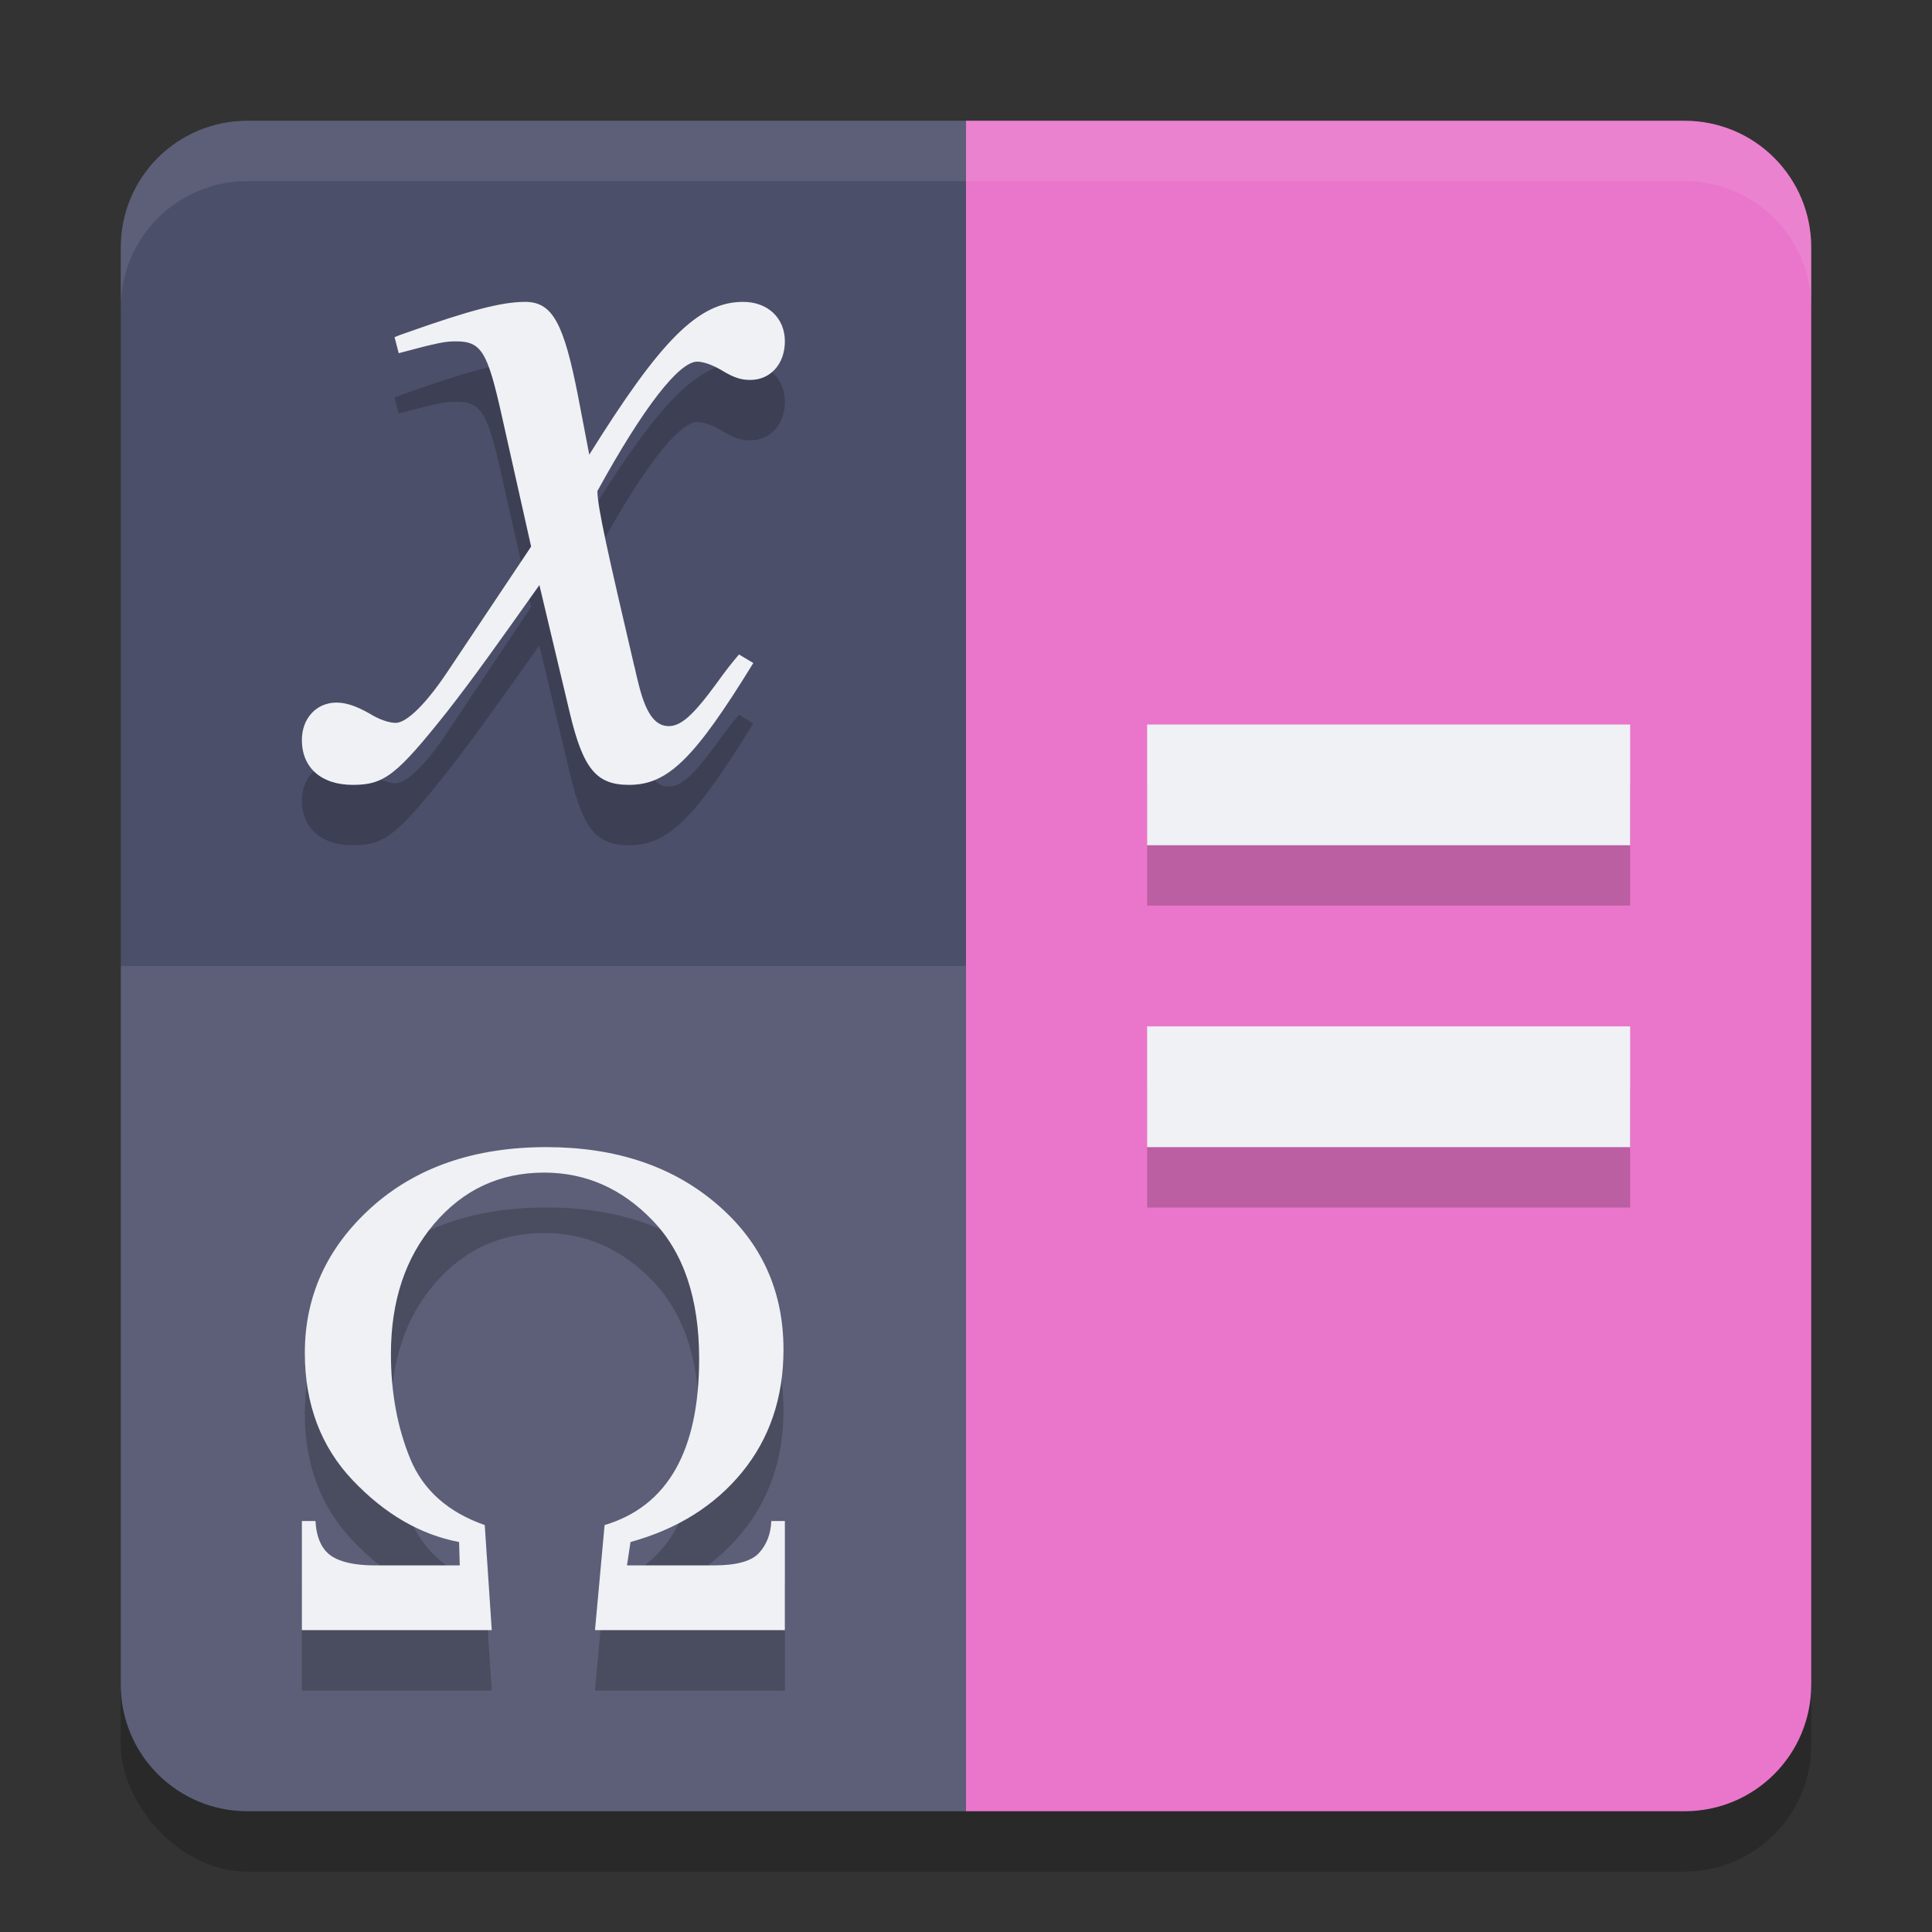 <svg xmlns="http://www.w3.org/2000/svg" width="32" height="32" version="1">
 <rect width="100%" height="100%" fill="#333333" stroke="none"/>
 <rect style="opacity:0.2" width="28" height="28" x="2" y="3" rx="2.1" ry="2.1"/>
 <path style="fill:#ea76cb" d="M 27.9,2 H 16 V 30 H 27.9 C 29.063,30 30,29.063 30,27.9 V 4.1 C 30,2.937 29.063,2 27.9,2 Z"/>
 <path style="fill:#4c4f69" d="M 4.1,2 H 16 V 30 H 4.1 C 2.937,30 2,29.063 2,27.9 V 4.1 C 2,2.937 2.937,2 4.1,2 Z"/>
 <path style="opacity:0.1;fill:#eff1f5" d="M 16,16 V 30 H 4.1 C 2.937,30 2,29.063 2,27.9 V 16 Z"/>
 <path style="opacity:0.2" d="M 8.697,6 C 8.309,6 7.769,6.142 6.723,6.514 c -0.101,0.035 -0.103,0.035 -0.188,0.07 l 0.068,0.266 C 7.262,6.673 7.38,6.654 7.549,6.654 c 0.422,0 0.523,0.161 0.76,1.223 L 8.797,10.053 7.414,12.123 c -0.354,0.531 -0.676,0.85 -0.861,0.85 -0.101,0 -0.271,-0.052 -0.439,-0.158 C 5.894,12.691 5.726,12.637 5.574,12.637 5.237,12.637 5,12.902 5,13.256 5,13.716 5.321,14 5.844,14 6.367,14 6.57,13.839 7.414,12.777 7.87,12.193 8.242,11.665 8.934,10.691 l 0.506,2.123 C 9.659,13.735 9.878,14 10.418,14 c 0.641,0 1.08,-0.425 2.059,-2.018 l -0.236,-0.143 c -0.135,0.159 -0.219,0.266 -0.371,0.479 -0.388,0.531 -0.59,0.709 -0.793,0.709 -0.236,0 -0.388,-0.231 -0.506,-0.727 -0.051,-0.195 -0.051,-0.23 -0.068,-0.283 C 10.08,10.212 9.895,9.398 9.895,9.133 10.654,7.752 11.245,6.99 11.549,6.99 c 0.101,0 0.252,0.054 0.404,0.143 0.203,0.124 0.321,0.16 0.473,0.16 C 12.763,7.293 13,7.026 13,6.654 13,6.265 12.714,6 12.309,6 11.566,6 10.941,6.637 9.76,8.531 L 9.574,7.559 C 9.338,6.355 9.153,6 8.697,6 Z M 19,13 v 2 h 8 v -2 z m 0,5 v 2 h 8 v -2 z m -9.951,2 c -1.19,0 -2.156,0.333 -2.896,0.998 -0.737,0.665 -1.104,1.468 -1.104,2.41 0,0.85 0.265,1.554 0.795,2.111 0.53,0.558 1.116,0.898 1.76,1.021 l 0.012,0.387 H 6.215 c -0.336,0 -0.581,-0.054 -0.734,-0.162 C 5.327,26.658 5.241,26.466 5.225,26.193 H 5 V 28 H 8.145 L 8.029,26.26 C 7.422,26.048 7.009,25.681 6.795,25.162 6.58,24.639 6.475,24.06 6.475,23.426 c 0,-0.877 0.239,-1.595 0.717,-2.156 0.482,-0.565 1.088,-0.848 1.82,-0.848 0.688,0 1.287,0.262 1.797,0.793 0.514,0.531 0.771,1.295 0.771,2.291 0,1.523 -0.522,2.442 -1.566,2.754 L 9.855,28 H 13 v -1.807 h -0.225 c -0.008,0.211 -0.076,0.387 -0.201,0.525 -0.121,0.138 -0.373,0.209 -0.758,0.209 h -1.432 l 0.059,-0.387 c 0.777,-0.215 1.392,-0.601 1.846,-1.154 0.457,-0.558 0.688,-1.235 0.688,-2.031 0,-0.981 -0.367,-1.781 -1.1,-2.408 C 11.144,20.317 10.202,20 9.049,20 Z"/>
 <path style="fill:#eff1f5" d="M 8.697 5 C 8.309 5 7.769 5.142 6.723 5.514 C 6.621 5.549 6.62 5.549 6.535 5.584 L 6.604 5.85 C 7.262 5.673 7.38 5.654 7.549 5.654 C 7.971 5.654 8.072 5.815 8.309 6.877 L 8.797 9.053 L 7.414 11.123 C 7.06 11.654 6.738 11.973 6.553 11.973 C 6.451 11.973 6.282 11.921 6.113 11.814 C 5.894 11.691 5.726 11.637 5.574 11.637 C 5.237 11.637 5 11.902 5 12.256 C 5 12.716 5.321 13 5.844 13 C 6.367 13 6.57 12.839 7.414 11.777 C 7.87 11.193 8.242 10.665 8.934 9.691 L 9.439 11.814 C 9.659 12.735 9.878 13 10.418 13 C 11.059 13 11.498 12.575 12.477 10.982 L 12.24 10.84 C 12.105 10.999 12.021 11.106 11.869 11.318 C 11.481 11.849 11.279 12.027 11.076 12.027 C 10.84 12.027 10.688 11.796 10.57 11.301 C 10.52 11.106 10.519 11.071 10.502 11.018 C 10.08 9.212 9.895 8.398 9.895 8.133 C 10.654 6.752 11.245 5.99 11.549 5.99 C 11.65 5.99 11.801 6.044 11.953 6.133 C 12.156 6.257 12.274 6.293 12.426 6.293 C 12.763 6.293 13 6.026 13 5.654 C 13 5.265 12.714 5 12.309 5 C 11.566 5 10.941 5.637 9.76 7.531 L 9.574 6.559 C 9.338 5.355 9.153 5 8.697 5 z M 19 12 L 19 14 L 27 14 L 27 12 L 19 12 z M 19 17 L 19 19 L 27 19 L 27 17 L 19 17 z M 9.049 19 C 7.859 19 6.893 19.333 6.152 19.998 C 5.416 20.663 5.049 21.466 5.049 22.408 C 5.049 23.258 5.314 23.962 5.844 24.52 C 6.374 25.077 6.96 25.418 7.604 25.541 L 7.615 25.928 L 6.215 25.928 C 5.879 25.928 5.634 25.873 5.48 25.766 C 5.327 25.658 5.241 25.466 5.225 25.193 L 5 25.193 L 5 27 L 8.145 27 L 8.029 25.26 C 7.422 25.048 7.009 24.681 6.795 24.162 C 6.58 23.639 6.475 23.06 6.475 22.426 C 6.475 21.549 6.714 20.831 7.191 20.27 C 7.673 19.704 8.279 19.422 9.012 19.422 C 9.7 19.422 10.299 19.684 10.809 20.215 C 11.323 20.746 11.58 21.51 11.58 22.506 C 11.58 24.029 11.058 24.948 10.014 25.26 L 9.855 27 L 13 27 L 13 25.193 L 12.775 25.193 C 12.767 25.405 12.7 25.58 12.574 25.719 C 12.453 25.857 12.201 25.928 11.816 25.928 L 10.385 25.928 L 10.443 25.541 C 11.22 25.326 11.836 24.94 12.289 24.387 C 12.746 23.829 12.977 23.151 12.977 22.355 C 12.977 21.375 12.609 20.574 11.877 19.947 C 11.144 19.317 10.202 19 9.049 19 z"/>
 <path style="opacity:0.1;fill:#eff1f5" d="M 4.1 2 C 2.936 2 2 2.936 2 4.1 L 2 5.1 C 2 3.936 2.936 3 4.1 3 L 27.9 3 C 29.064 3 30 3.936 30 5.1 L 30 4.1 C 30 2.936 29.064 2 27.9 2 L 4.1 2 z"/>
</svg>
